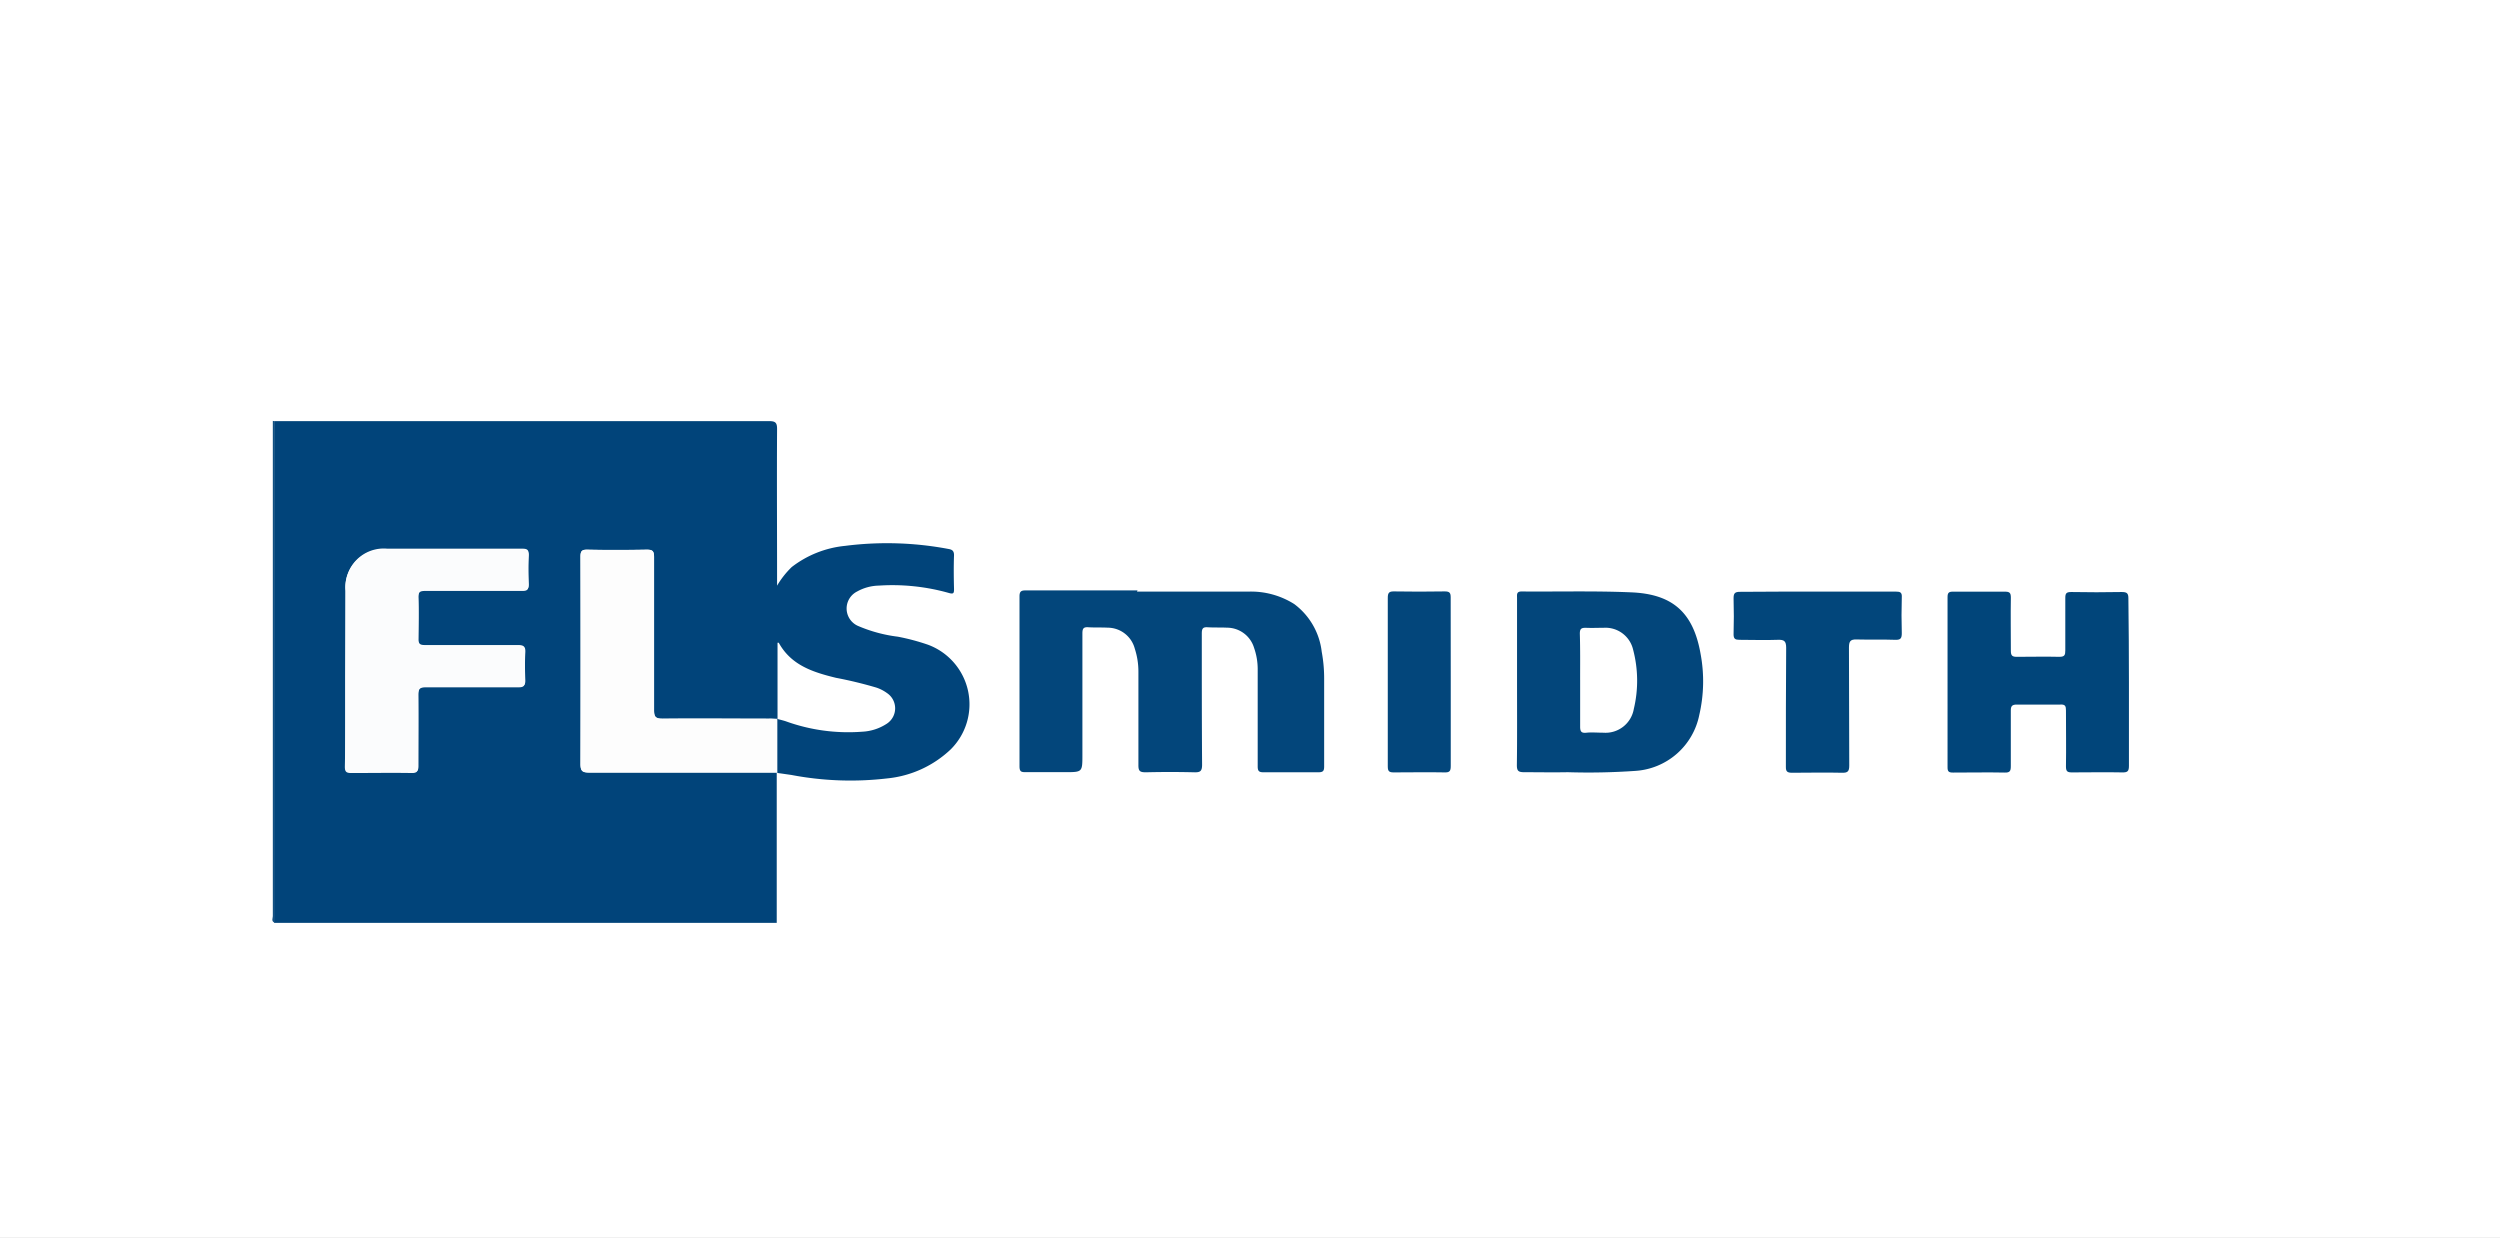 <svg xmlns="http://www.w3.org/2000/svg" xmlns:xlink="http://www.w3.org/1999/xlink" width="206" height="102" viewBox="0 0 206 102">
  <rect x="0" y="0" width="206" height="102" fill="#808080" stroke="none"/>
  <defs>
    <clipPath id="clip-flsmidth">
      <rect width="206" height="102"/>
    </clipPath>
  </defs>
  <g id="flsmidth" clip-path="url(#clip-flsmidth)">
    <rect width="206" height="102" fill="#fff"/>
    <g id="flsmidth-2" data-name="flsmidth" transform="translate(22.43 34.65)">
      <path id="Path_149" data-name="Path 149" d="M43.585,34.22H84.359c.522,0,.674.117.669.659-.024,4.066,0,8.132,0,12.2v.7a7.259,7.259,0,0,1,1.206-1.533A8.553,8.553,0,0,1,90.627,44.5a27.248,27.248,0,0,1,8.494.249c.3.049.488.132.488.513-.034.932-.024,1.865,0,2.8,0,.327-.034.43-.415.322a17.134,17.134,0,0,0-5.784-.61,3.842,3.842,0,0,0-1.791.488,1.567,1.567,0,0,0,.049,2.821,11.977,11.977,0,0,0,3.31.9,17.944,17.944,0,0,1,2.475.659,5.233,5.233,0,0,1,1.879,8.63,8.858,8.858,0,0,1-5.213,2.387,25.93,25.93,0,0,1-7.913-.283l-1.157-.166V58.759c.225.063.449.117.669.185a15.132,15.132,0,0,0,6.317.869,4.047,4.047,0,0,0,2.026-.654,1.513,1.513,0,0,0,.034-2.524,3.236,3.236,0,0,0-.874-.454,34.373,34.373,0,0,0-3.344-.81c-1.879-.459-3.69-1.03-4.711-2.89h-.1v6.3c-.234,0-.464-.029-.7-.029H75.578c-.591,0-.693-.176-.688-.718V45.423c0-.488-.142-.605-.615-.6-1.621.029-3.241.034-4.881,0-.488,0-.566.146-.566.586V62.459c0,.6.146.727.732.727H85V75.565H43.58Zm5.858,21.058V62.63c0,.415.122.522.527.517,1.655,0,3.314-.029,4.969,0,.488,0,.542-.151.537-.566V56.748c0-.552.161-.669.679-.664H63.76c.41,0,.537-.117.522-.527-.029-.757-.039-1.518,0-2.27.029-.488-.127-.62-.615-.615H56.008c-.405,0-.537-.1-.527-.517,0-1.147.034-2.294,0-3.441,0-.488.142-.576.586-.571h8.015c.376,0,.488-.093.488-.488-.029-.8-.039-1.6,0-2.392,0-.459-.142-.532-.556-.532H52.9a3.146,3.146,0,0,0-3.417,3.417Z" transform="translate(-43.427 -34.17)" fill="#01447a"/>
      <path id="Path_150" data-name="Path 150" d="M43.437,34.2V75.511c-.244-.127-.107-.351-.107-.522V34.18Z" transform="translate(-43.28 -34.15)" fill="#115082"/>
      <path id="Path_151" data-name="Path 151" d="M179.09,62.893h9.182a6.673,6.673,0,0,1,3.778,1.025,5.716,5.716,0,0,1,2.265,3.934,11.969,11.969,0,0,1,.2,2.206v7.234c0,.371-.078.488-.488.488h-4.5c-.386,0-.488-.1-.488-.488V69.243a5.306,5.306,0,0,0-.3-1.718,2.333,2.333,0,0,0-2.236-1.66c-.527-.029-1.054,0-1.582-.034-.425-.029-.488.132-.488.532,0,3.6,0,7.2.024,10.793,0,.542-.156.639-.654.625q-1.987-.049-3.978,0c-.488,0-.62-.093-.615-.6v-7.7a6.1,6.1,0,0,0-.3-1.894,2.319,2.319,0,0,0-2.245-1.723c-.527-.029-1.054,0-1.582-.034-.425-.029-.488.132-.488.527v9.978c0,1.435,0,1.435-1.42,1.435H169.9c-.347,0-.488-.044-.488-.488v-14c0-.4.137-.488.488-.488h9.24Z" transform="translate(-107.835 -48.794)" fill="#03467b"/>
      <path id="Path_152" data-name="Path 152" d="M253.385,70.459V63.513c0-.268-.063-.542.381-.537,3.022.024,6.048-.059,9.065.073,3.417.151,5.086,1.7,5.677,5.062a12.277,12.277,0,0,1-.107,5.042,5.751,5.751,0,0,1-5.287,4.608,55.519,55.519,0,0,1-5.555.107c-1.186.024-2.377,0-3.568,0-.488,0-.625-.093-.62-.6C253.4,75.014,253.385,72.749,253.385,70.459Zm5.2-.181v3.847c0,.42.127.532.527.488s.932,0,1.4,0a2.362,2.362,0,0,0,2.494-1.953,10.031,10.031,0,0,0-.054-4.881,2.338,2.338,0,0,0-2.441-1.811c-.488,0-.976.024-1.464,0-.371,0-.488.083-.488.488.039,1.259.024,2.538.024,3.822Z" transform="translate(-150.811 -48.888)" fill="#03467b"/>
      <path id="Path_153" data-name="Path 153" d="M341.017,70.478v6.888c0,.444-.117.547-.552.537-1.381-.029-2.768,0-4.149,0-.376,0-.488-.088-.488-.488.024-1.538,0-3.075,0-4.613,0-.351-.049-.522-.488-.488h-3.568c-.361,0-.488.112-.488.464V77.39c0,.391-.073.537-.488.527-1.425-.029-2.846,0-4.271,0-.356,0-.459-.083-.454-.449V63.459c0-.366.112-.454.464-.449H330.8c.386,0,.488.1.488.488-.024,1.464,0,2.929,0,4.393,0,.391.117.488.488.488,1.172,0,2.343-.029,3.51,0,.434,0,.488-.146.488-.537V63.527c0-.376.083-.488.488-.488,1.386.024,2.773.029,4.154,0,.43,0,.561.093.556.542C341,65.851,341.017,68.165,341.017,70.478Z" transform="translate(-188.023 -48.907)" fill="#01457a"/>
      <path id="Path_154" data-name="Path 154" d="M296.95,63h6.38c.361,0,.517.063.488.488q-.044,1.464,0,2.929c0,.42-.083.571-.537.556-1.054-.039-2.109,0-3.158-.029-.576-.029-.659.186-.659.688.024,3.231,0,6.463.024,9.69,0,.488-.117.62-.605.605-1.367-.034-2.729,0-4.1,0-.405,0-.522-.1-.517-.488,0-3.266,0-6.536.024-9.807,0-.556-.166-.679-.688-.659-1.049.039-2.1,0-3.158,0-.347,0-.488-.078-.488-.449.029-.976.029-1.987,0-2.978,0-.405.107-.527.522-.527C292.659,63,294.807,63,296.95,63Z" transform="translate(-169.54 -48.902)" fill="#02467b"/>
      <path id="Path_155" data-name="Path 155" d="M236.769,70.409V77.35c0,.4-.083.537-.488.527-1.406-.029-2.812,0-4.213,0-.381,0-.488-.1-.488-.488V63.5c0-.386.083-.542.488-.537,1.4.024,2.807.024,4.208,0,.4,0,.488.122.488.488C236.759,65.776,236.769,68.1,236.769,70.409Z" transform="translate(-139.657 -48.881)" fill="#03467b"/>
      <path id="Path_156" data-name="Path 156" d="M55.574,66.375V59.317A3.155,3.155,0,0,1,58.991,55.9H70.1c.415,0,.581.073.556.532-.044.8-.034,1.6,0,2.392,0,.391-.112.488-.488.488H62.154c-.444,0-.6.1-.586.571.039,1.147.029,2.294,0,3.441,0,.415.122.522.527.517h7.659c.488,0,.644.122.615.615-.039.752-.029,1.513,0,2.27,0,.41-.112.532-.522.527H62.242c-.517,0-.688.112-.679.664.034,1.953,0,3.905,0,5.833,0,.415-.073.576-.537.566-1.655-.029-3.314,0-4.969,0-.405,0-.527-.1-.527-.517C55.584,71.276,55.574,68.826,55.574,66.375Z" transform="translate(-49.544 -45.268)" fill="#fbfcfd"/>
      <path id="Path_157" data-name="Path 157" d="M111.487,69.817v4.452H96.042c-.586,0-.737-.127-.732-.727q.039-8.523,0-17.046c0-.439.083-.6.566-.586,1.616.034,3.236.029,4.881,0,.488,0,.615.1.615.6V69.114c0,.542.1.722.688.718,2.929-.034,5.858,0,8.787,0a5.376,5.376,0,0,1,.7.029Z" transform="translate(-69.906 -45.272)" fill="#fdfdfd"/>
    </g>
  </g>
</svg>
